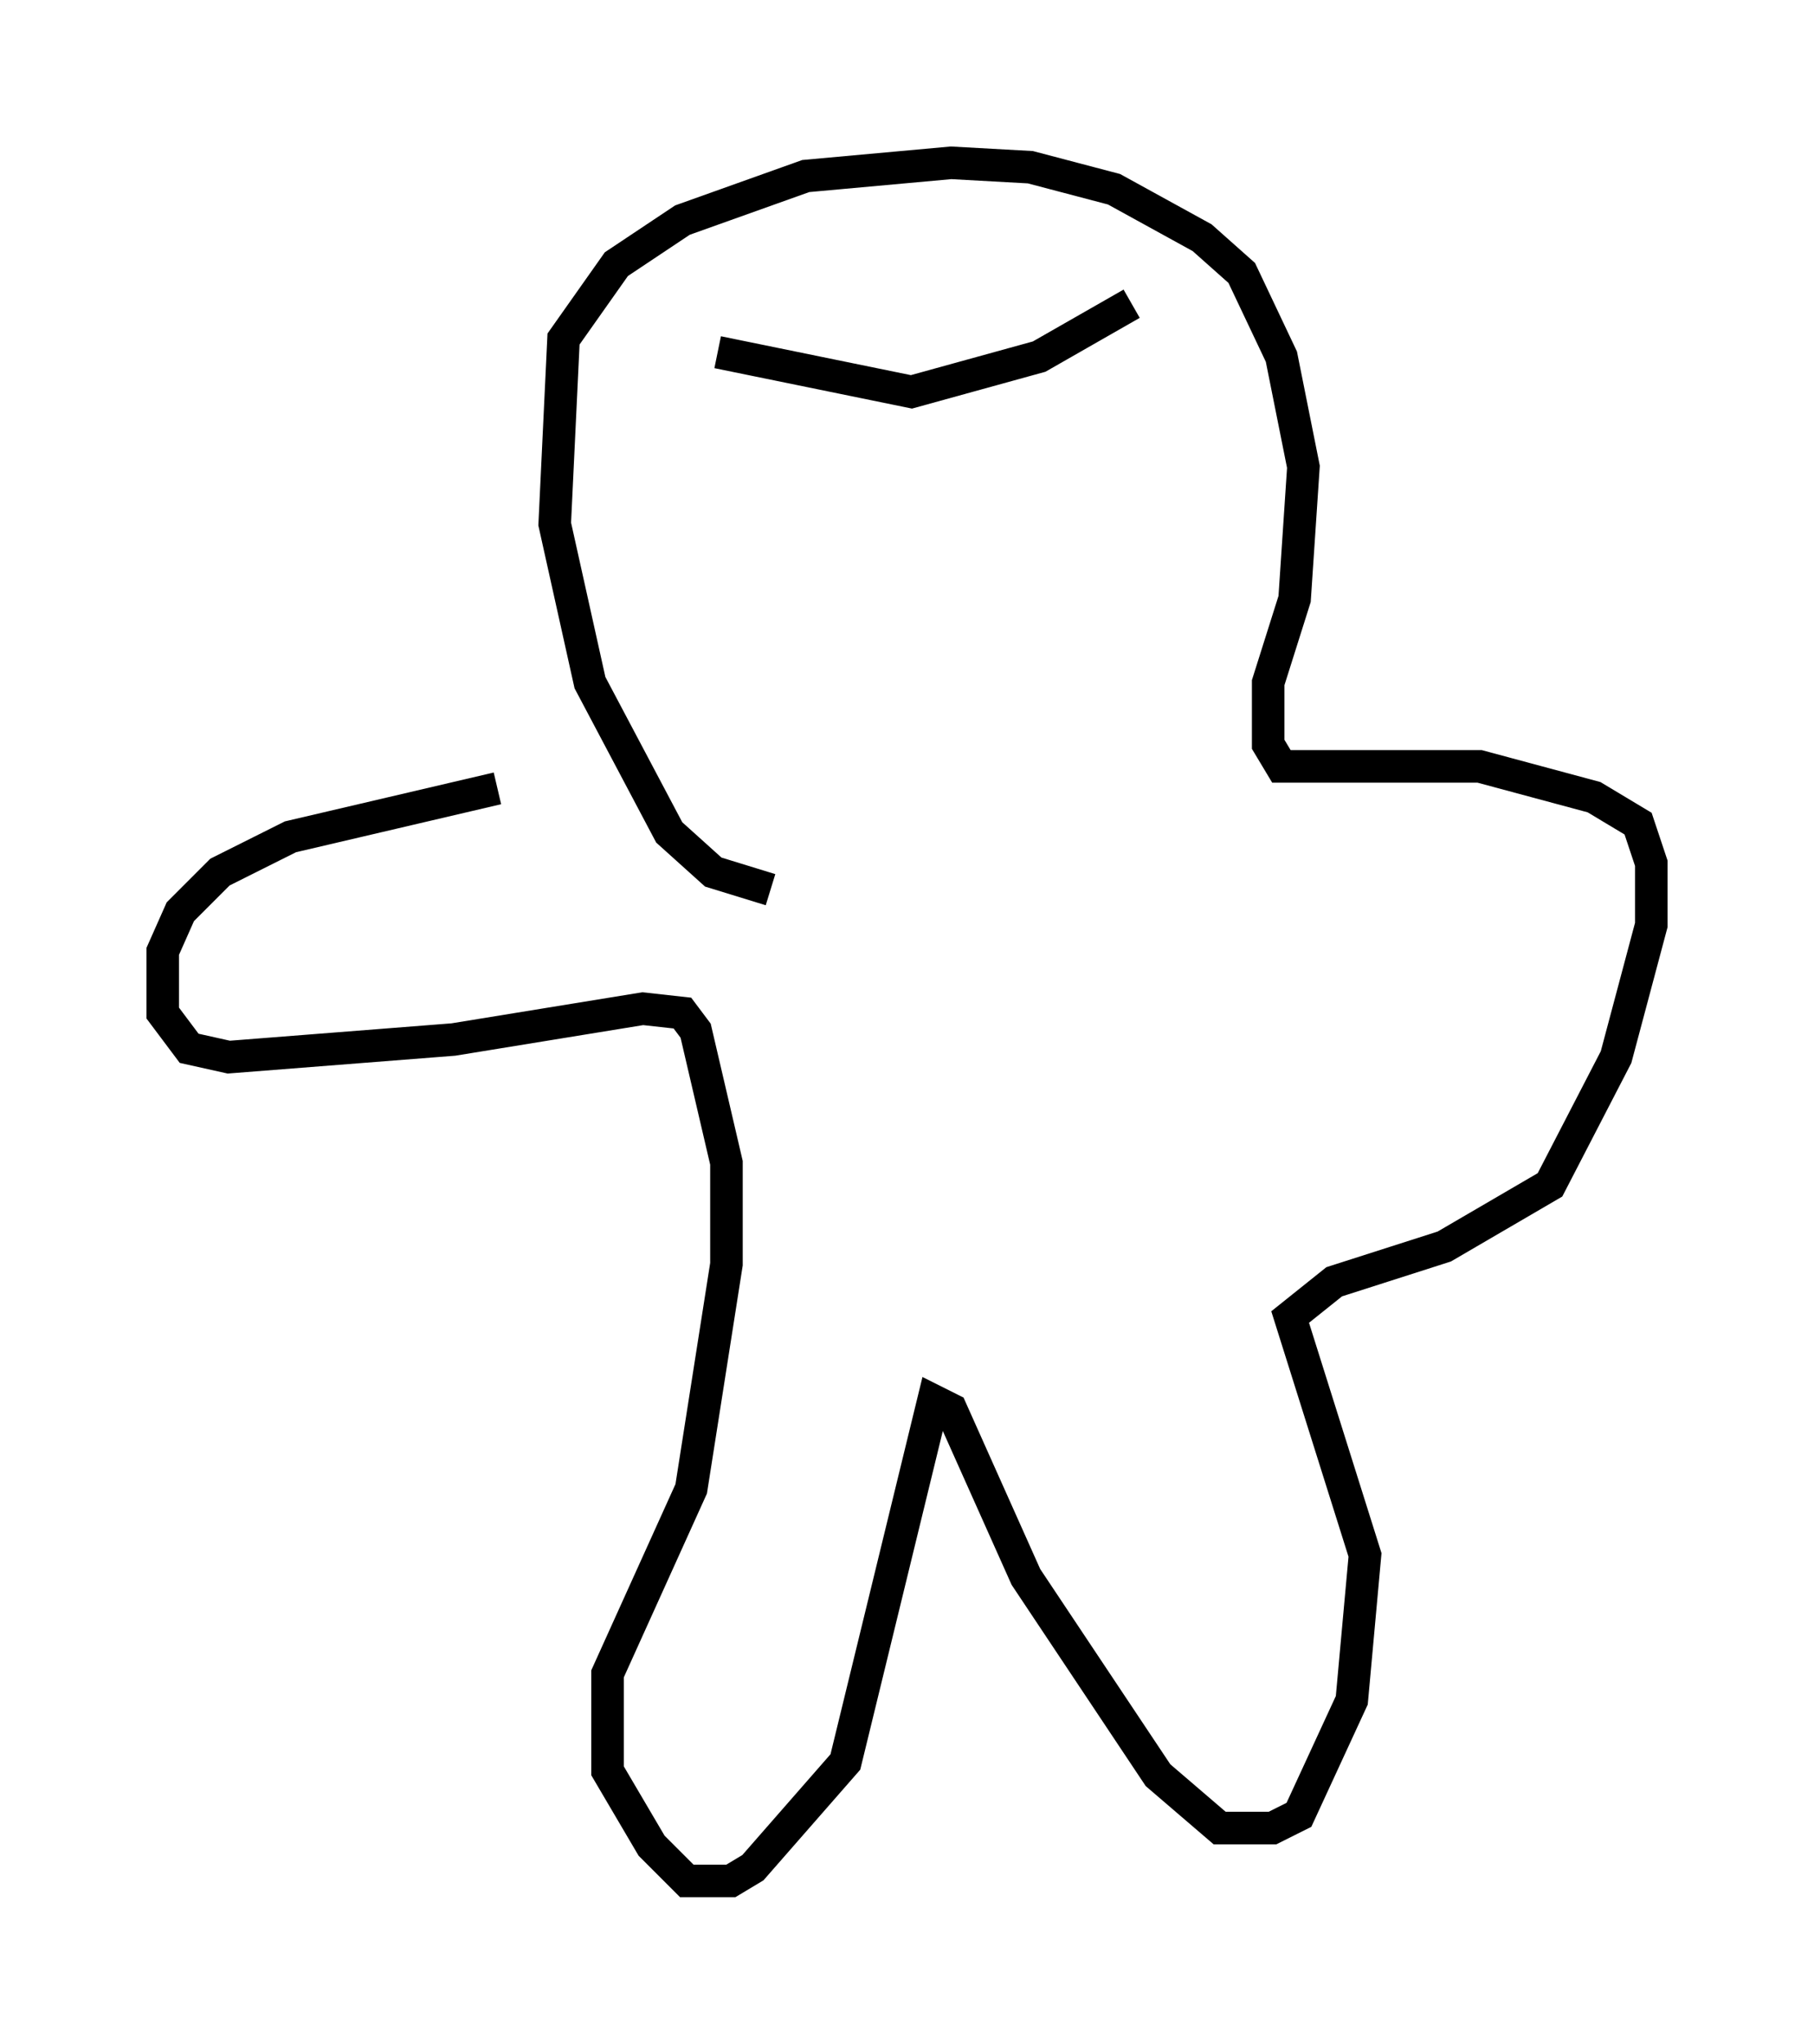 <?xml version="1.0" encoding="utf-8" ?>
<svg baseProfile="full" height="62.773" version="1.1" width="55.737" xmlns="http://www.w3.org/2000/svg" xmlns:ev="http://www.w3.org/2001/xml-events" xmlns:xlink="http://www.w3.org/1999/xlink"><defs /><rect fill="white" height="62.773" width="55.737" x="0" y="0" /><path d="M19.885, 24.35 m-4.601, -0.135 l-6.36, 1.488 -2.165, 1.083 l-1.218, 1.218 -0.541, 1.218 l0.0, 1.894 0.812, 1.083 l1.218, 0.271 6.901, -0.541 l5.819, -0.947 1.218, 0.135 l0.406, 0.541 0.947, 4.059 l0.0, 3.112 -1.083, 6.901 l-2.571, 5.683 0.0, 2.977 l1.353, 2.3 1.083, 1.083 l1.353, 0.0 0.677, -0.406 l2.842, -3.248 2.706, -11.096 l0.541, 0.271 2.3, 5.142 l4.059, 6.089 1.894, 1.624 l1.624, 0.0 0.812, -0.406 l1.624, -3.518 0.406, -4.465 l-2.3, -7.307 1.353, -1.083 l3.383, -1.083 3.248, -1.894 l2.03, -3.924 1.083, -4.059 l0.0, -1.894 -0.406, -1.218 l-1.353, -0.812 -3.518, -0.947 l-6.089, 0.0 -0.406, -0.677 l0.0, -1.894 0.812, -2.571 l0.271, -4.059 -0.677, -3.383 l-1.218, -2.571 -1.218, -1.083 l-2.706, -1.488 -2.571, -0.677 l-2.436, -0.135 -4.465, 0.406 l-3.789, 1.353 -2.03, 1.353 l-1.624, 2.3 -0.271, 5.683 l1.083, 4.871 2.436, 4.601 l1.353, 1.218 1.759, 0.541 m-1.624, -16.509 l5.954, 1.218 3.924, -1.083 l2.842, -1.624 m-10.149, 6.631 " fill="none" stroke="black" stroke-width="1" /></svg>